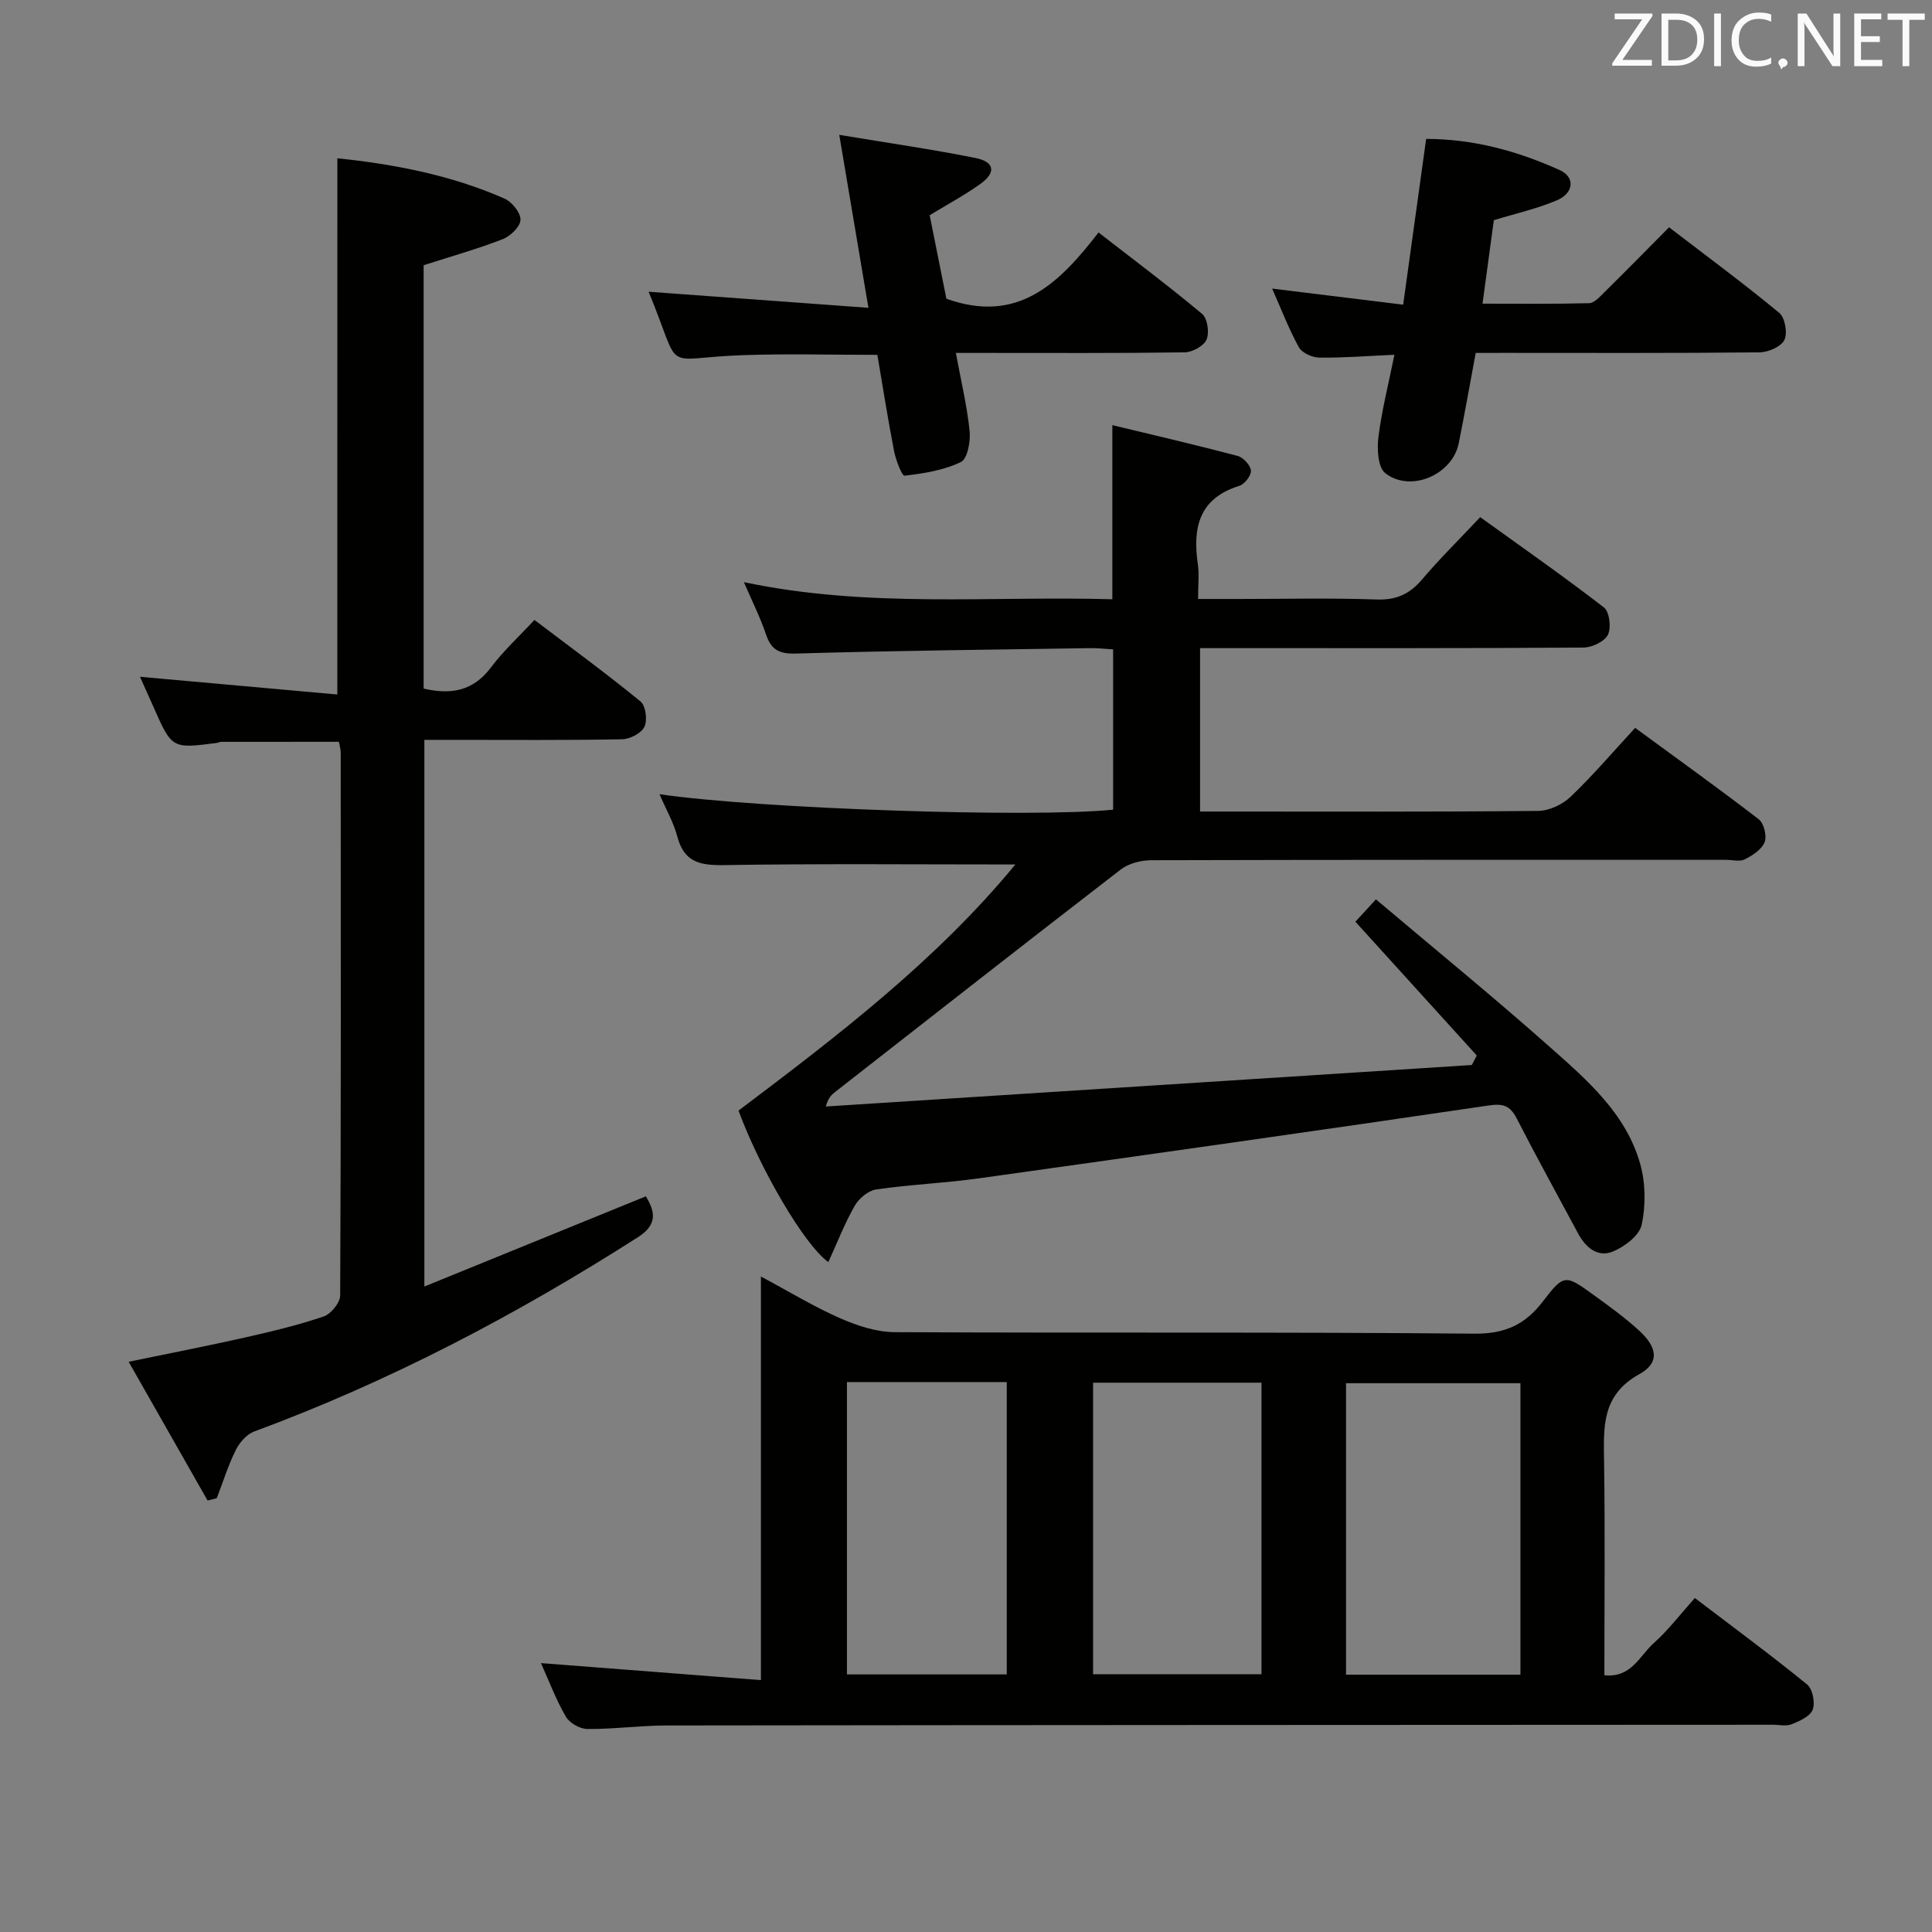 <svg enable-background="new 0 0 400 400" viewBox="0 0 400 400" xmlns="http://www.w3.org/2000/svg"><rect x="0" y="0" width="400" height="400" fill="#808080" stroke="none"/><path d="m210.22 178.98c-20.45 0-40.42-.19-60.38.13-4.94.08-8.21-.62-9.6-5.88-.77-2.95-2.36-5.68-3.7-8.8 20.45 3.01 77.19 4.93 93.92 3.2 0-10.86 0-21.76 0-33.18-1.59-.09-3.19-.29-4.79-.26-20.31.31-40.62.53-60.92 1.12-3.48.1-5.09-.81-6.16-3.97-1.15-3.42-2.79-6.67-4.57-10.81 25.77 5.43 51.04 2.82 76.28 3.54 0-12.11 0-23.67 0-36.05 8.67 2.09 17.33 4.1 25.92 6.37 1.17.31 2.66 1.9 2.77 3.03.1 1-1.3 2.82-2.38 3.16-8.37 2.59-9.72 8.65-8.61 16.22.31 2.11.05 4.3.05 7.21h8.51c9.5 0 19-.23 28.49.11 4.08.14 6.83-1.15 9.4-4.18 3.65-4.3 7.69-8.27 12.01-12.87 8.59 6.19 17.26 12.24 25.62 18.7 1.15.89 1.55 4.2.82 5.65-.71 1.42-3.3 2.64-5.08 2.65-23.83.17-47.66.12-71.49.12-2.48 0-4.97 0-7.87 0v33.83h4.5c21.83 0 43.66.09 65.49-.13 2.28-.02 5.03-1.31 6.71-2.91 4.56-4.35 8.67-9.18 13.38-14.28 8.59 6.3 17.21 12.47 25.6 18.93 1.06.82 1.7 3.45 1.21 4.72-.6 1.52-2.48 2.75-4.09 3.56-1.06.54-2.62.11-3.95.11-39.66 0-79.32-.03-118.98.08-2.12.01-4.66.66-6.3 1.93-19.76 15.23-39.39 30.63-59.05 45.99-.76.59-1.5 1.21-2.01 3.07 44.58-2.86 89.17-5.73 133.75-8.59.34-.66.68-1.31 1.03-1.97-8.28-9.13-16.56-18.25-25.13-27.7.97-1.06 2.17-2.36 4.25-4.63 12.14 10.26 24.33 20.21 36.09 30.64 7.69 6.82 15.71 13.75 18.63 24.15 1.11 3.95 1.16 8.56.31 12.57-.48 2.23-3.53 4.55-5.95 5.55-3.17 1.31-5.67-.83-7.24-3.77-4.24-7.92-8.59-15.78-12.69-23.77-1.37-2.67-2.79-3.14-5.83-2.69-35.14 5.18-70.31 10.16-105.49 15.08-7.07.99-14.23 1.28-21.29 2.3-1.64.24-3.58 1.86-4.45 3.38-2.09 3.67-3.63 7.66-5.46 11.66-4.98-3.55-14.14-19.28-18.6-31.36 20.48-15.45 40.93-31.06 57.32-50.96z" fill="#010100"/><path d="m112 344.33c15.23 1.18 30.07 2.32 45.54 3.52 0-28.14 0-55.21 0-83.56 6.08 3.25 11.09 6.32 16.43 8.65 3.52 1.54 7.49 2.85 11.27 2.87 39.99.2 79.98-.06 119.97.31 6.39.06 10.53-1.84 14.25-6.7 4.35-5.69 4.64-5.55 10.5-1.3 3.23 2.34 6.49 4.69 9.42 7.38 3.78 3.47 4.26 6.66.05 8.99-7.91 4.38-7.42 11.04-7.32 18.26.21 14.62.06 29.25.06 44.09 5.6.59 7.3-4.05 10.18-6.61 3.08-2.75 5.62-6.11 8.55-9.38 8.31 6.33 15.93 11.94 23.25 17.91 1.14.93 1.69 3.77 1.15 5.21-.52 1.38-2.71 2.36-4.36 3.02-1.15.46-2.63.09-3.96.1-76.31.04-152.63.05-228.94.15-5.48.01-10.95.77-16.42.73-1.53-.01-3.71-1.23-4.46-2.54-2.08-3.58-3.53-7.49-5.16-11.1zm202.79-57.95c-12.29 0-24.15 0-36.11 0v60.34h36.11c0-20.2 0-40.11 0-60.34zm-88.48 60.25h34.87c0-20.37 0-40.37 0-60.36-11.82 0-23.23 0-34.87 0zm-50.96-60.49v60.53h33.09c0-20.36 0-40.38 0-60.53-11.17 0-21.96 0-33.09 0z" fill="#010100"/><path d="m69.85 32.77c11.69 1.22 23.48 3.45 34.61 8.35 1.54.68 3.34 2.91 3.3 4.39-.03 1.4-2.07 3.38-3.66 4-5.23 2.03-10.65 3.56-16.39 5.4v87.65c5.74 1.35 10.31.46 13.93-4.37 2.57-3.42 5.78-6.36 9.01-9.84 7.81 5.92 15.04 11.21 21.96 16.88 1.08.88 1.47 3.88.81 5.25-.64 1.34-3.01 2.55-4.65 2.58-11.66.22-23.32.12-34.98.12-1.82 0-3.64 0-5.93 0v113.18c15.45-6.29 30.53-12.43 45.85-18.67 2 3.27 2.41 5.87-1.65 8.47-25.15 16.07-51.41 29.86-79.44 40.22-1.55.57-3.04 2.29-3.81 3.84-1.58 3.19-2.65 6.63-3.93 9.97-.63.16-1.27.32-1.9.48-5.33-9.37-10.65-18.73-16.34-28.73 8.65-1.79 16.38-3.29 24.06-5.02 5.49-1.24 11-2.56 16.32-4.36 1.5-.51 3.4-2.84 3.41-4.35.18-37.48.13-74.96.11-112.44 0-.64-.21-1.28-.37-2.19-8.18 0-16.26 0-24.34.01-.32 0-.64.18-.97.23-9.27 1.2-9.27 1.2-13.12-7.54-.93-2.11-1.89-4.21-2.76-6.16 13.61 1.22 27.17 2.44 40.86 3.67.01-37.42.01-73.78.01-111.02z" fill="#010100"/><path d="m305.53 73.07c-1.24 6.64-2.3 12.68-3.51 18.69-1.3 6.5-9.92 10.3-15.2 6.22-1.53-1.18-1.75-4.98-1.44-7.43.69-5.53 2.08-10.97 3.32-17.1-5.72.26-10.64.65-15.56.59-1.46-.02-3.57-.97-4.22-2.14-2.07-3.74-3.6-7.78-5.54-12.15 9.14 1.12 17.77 2.18 27.13 3.33 1.6-11.54 3.14-22.64 4.76-34.32 9.72 0 18.89 2.49 27.66 6.46 3.24 1.47 2.94 4.77-.65 6.28-4.08 1.72-8.47 2.7-13 4.09-.73 5.42-1.49 10.98-2.34 17.28 7.57 0 14.82.09 22.06-.1 1.07-.03 2.22-1.32 3.14-2.23 4.38-4.32 8.7-8.72 13.42-13.48 7.72 5.92 15.43 11.61 22.81 17.71 1.2.99 1.76 4.19 1.07 5.61-.68 1.4-3.33 2.55-5.13 2.57-17.65.19-35.31.11-52.96.11-1.81.01-3.62.01-5.82.01z" fill="#010100"/><path d="m173.76 27.92c10.07 1.68 19.21 2.98 28.25 4.8 3.9.79 4.24 3 1.03 5.31-3.21 2.32-6.74 4.2-10.56 6.53 1.17 5.85 2.4 11.96 3.46 17.29 14.83 5.31 23.36-3.18 31.5-13.72 7.48 5.81 14.62 11.15 21.45 16.87 1.11.93 1.53 3.87.91 5.31-.57 1.32-2.94 2.62-4.54 2.64-13.82.2-27.63.12-41.45.12-1.79 0-3.59 0-5.91 0 1.07 5.79 2.31 10.94 2.85 16.17.22 2.15-.45 5.77-1.81 6.42-3.55 1.71-7.68 2.36-11.66 2.83-.53.06-1.81-3.23-2.17-5.09-1.27-6.51-2.29-13.07-3.46-19.93-9.31 0-18.57-.26-27.81.06-17.4.59-12.35 4.26-19.55-13.13 14.82 1.08 29.76 2.18 45.51 3.33-2.08-12.28-3.93-23.31-6.04-35.81z" fill="#010100"/><g fill="#fafafb"><path d="m342.2 3.2-6.3 9.2h6.1v1.2h-8.2v-.5l6.2-9.1h-5.7v-1.2h7.8v.4z"/><path d="m344 13.7v-10.9h3.1c1.6 0 3 .5 4.1 1.4 1.1 1 1.6 2.2 1.6 3.9s-.5 3-1.6 4-2.5 1.5-4.2 1.5h-3zm1.4-9.6v8.4h1.6c1.4 0 2.5-.4 3.2-1.1.8-.8 1.2-1.8 1.2-3.2s-.4-2.4-1.2-3.1-1.8-1-3.1-1z"/><path d="m356.3 2.8v10.9h-1.4v-10.9z"/><path d="m366.6 13.2c-.8.4-1.8.6-3 .6-1.6 0-2.8-.5-3.7-1.5s-1.4-2.3-1.4-3.9c0-1.7.5-3.2 1.6-4.2s2.4-1.6 4-1.6c1 0 1.9.1 2.6.4v1.5c-.8-.4-1.6-.6-2.6-.6-1.2 0-2.2.4-3 1.2s-1.1 1.9-1.1 3.3c0 1.3.4 2.3 1.1 3.1s1.6 1.1 2.8 1.1c1.1 0 2-.2 2.8-.7v1.3z"/><path d="m368.2 13c0-.3.1-.5.3-.6.2-.2.4-.3.6-.3.3 0 .5.1.7.3s.3.4.3.6-.1.5-.3.6c-.2.2-.4.3-.7.3-.3 1-.5-.1-.6-.3-.2-.2-.3-.4-.3-.6z"/><path d="m381.1 13.7h-1.7l-5.5-8.4c-.2-.2-.3-.5-.4-.7 0 .2.1.8.1 1.5v7.6h-1.4v-10.9h1.8l5.3 8.3c.3.4.4.6.4.8 0-.3-.1-.8-.1-1.6v-7.5h1.4v10.9z"/><path d="m389.7 13.7h-5.8v-10.9h5.6v1.2h-4.2v3.5h3.9v1.2h-3.9v3.7h4.4z"/><path d="m398.4 4.1h-3.1v9.6h-1.4v-9.6h-3.1v-1.3h7.7v1.3z"/></g></svg>